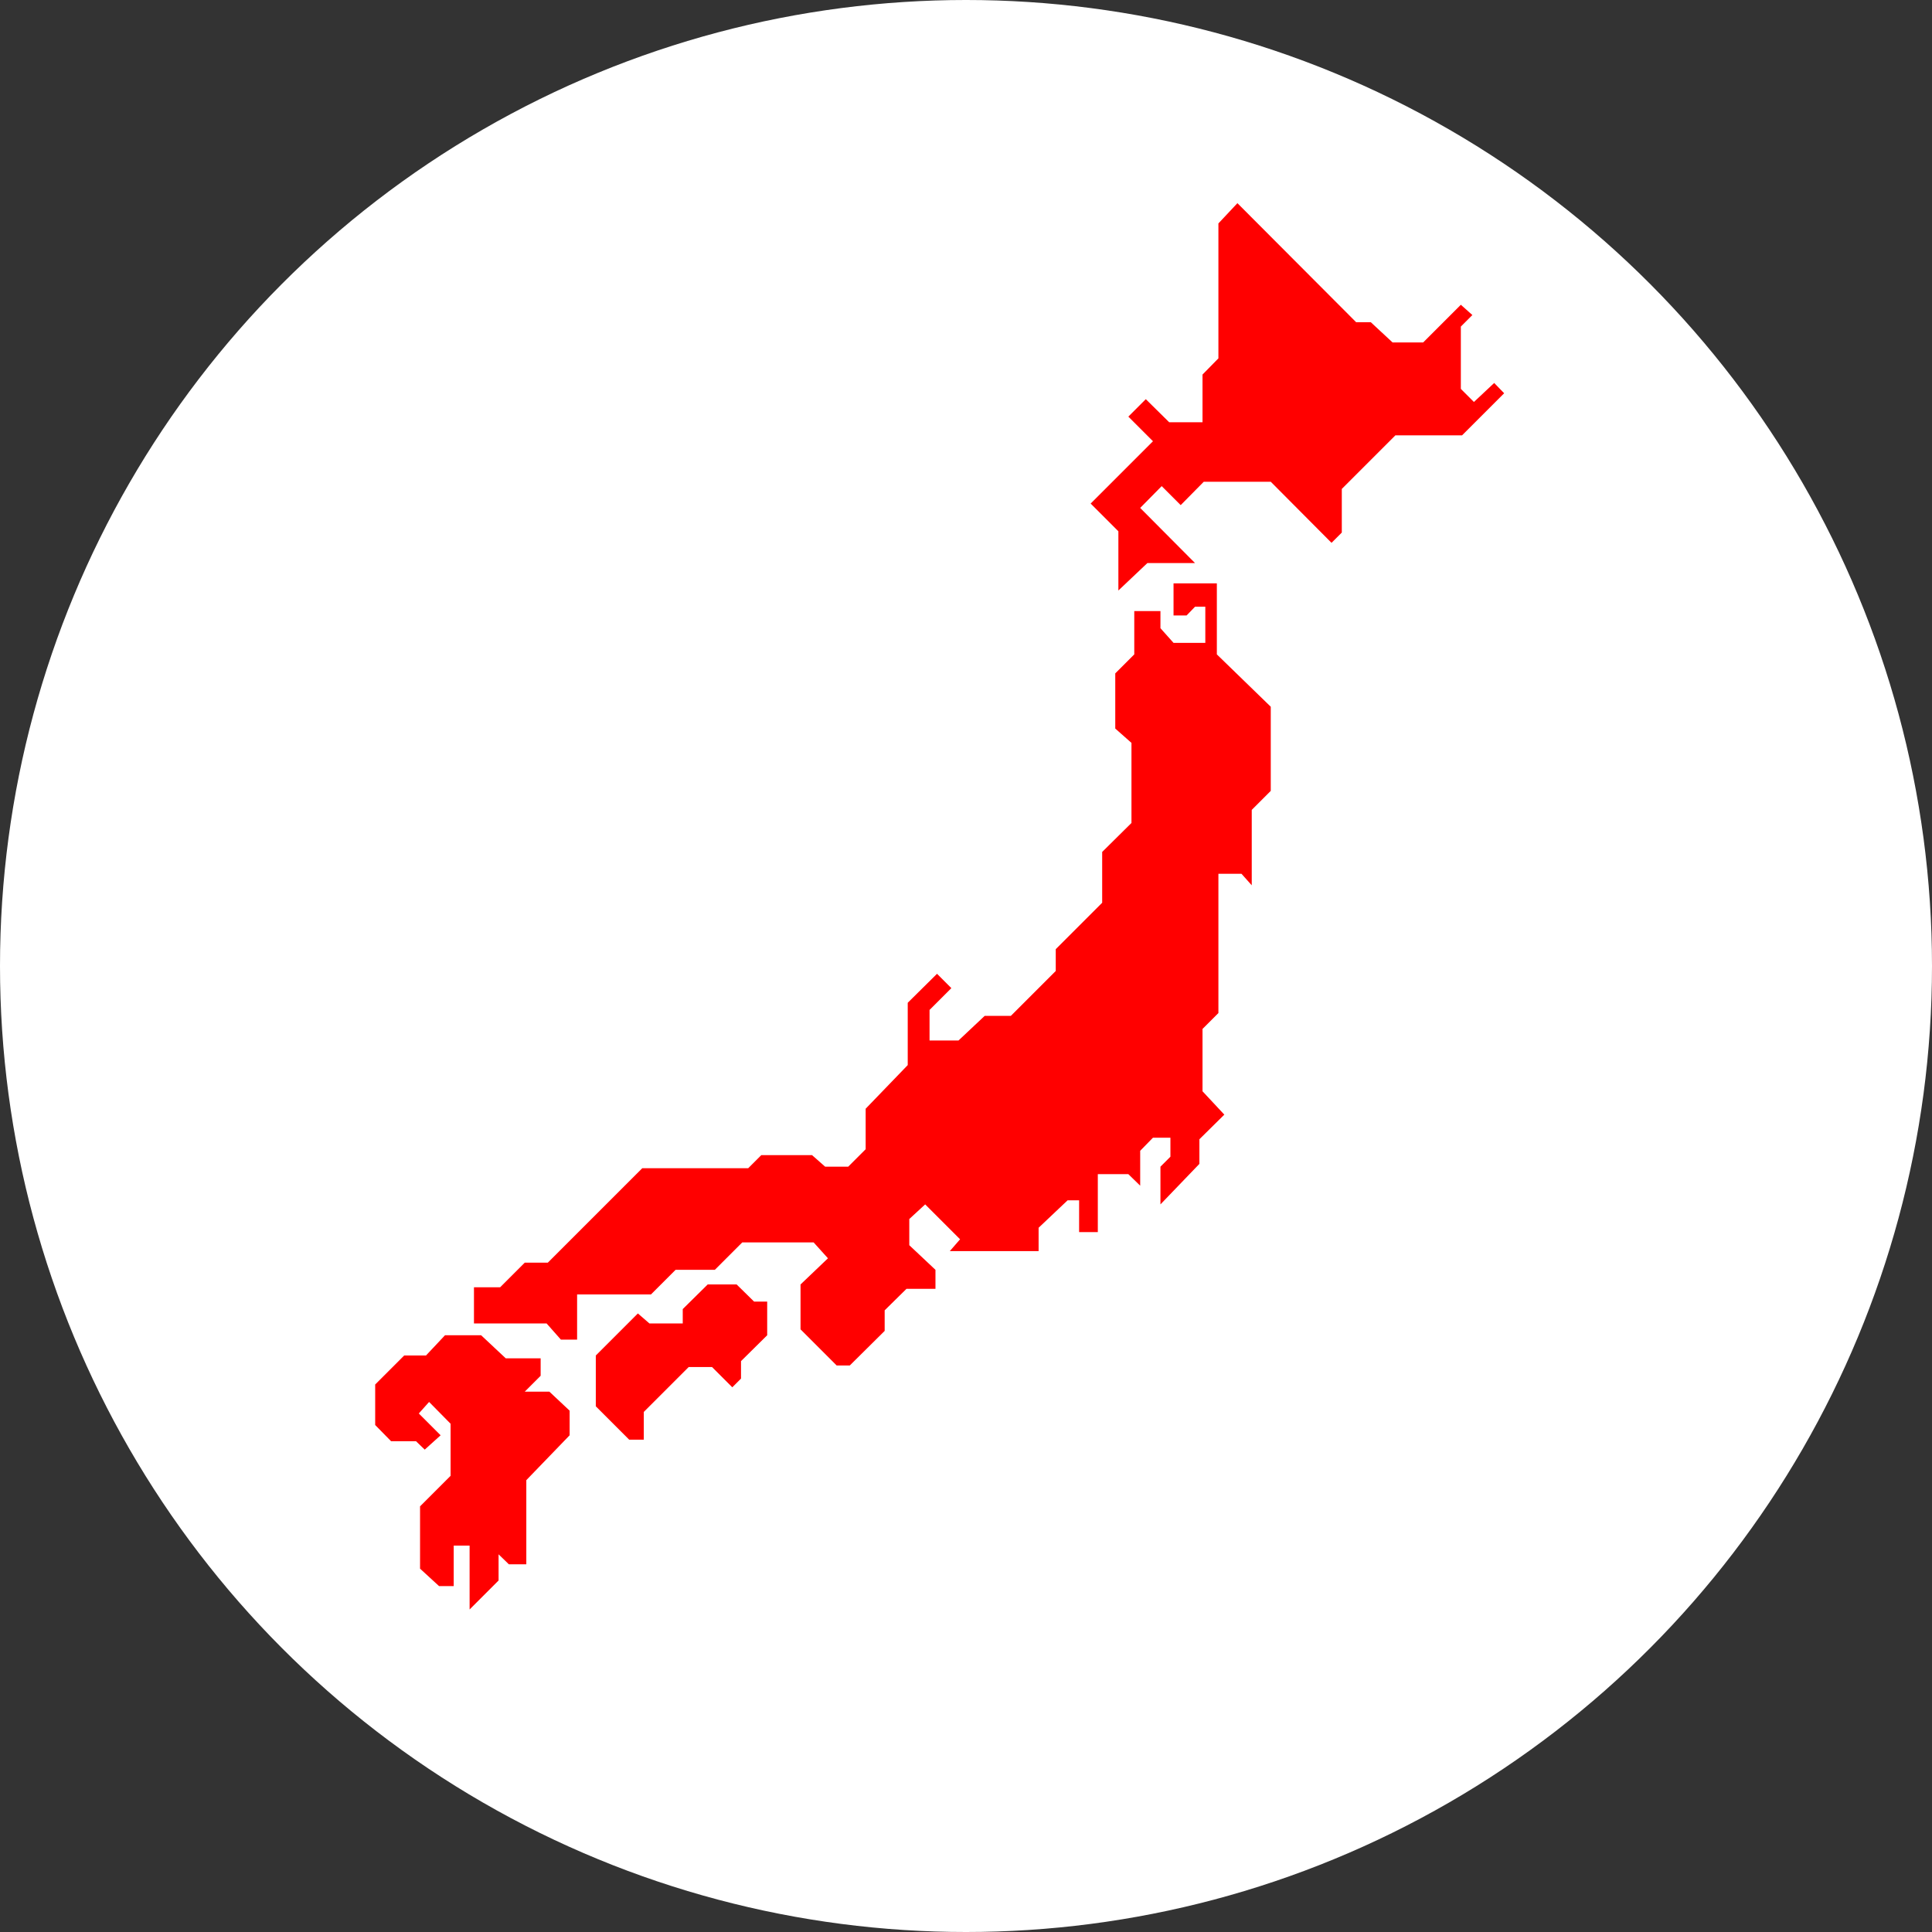 <svg id="Layer_1" data-name="Layer 1" xmlns="http://www.w3.org/2000/svg" viewBox="0 0 62 62"><rect x="0" y="0" width="62" height="62" fill="#333333" stroke="none"/><defs><style>.cls-1{fill:#fff;}.cls-2{fill:red;}</style></defs><title>JapanFav</title><circle class="cls-1" cx="31" cy="31" r="31"/><polygon class="cls-2" points="14.28 42.85 15.44 42.85 16.23 43.59 17.35 43.59 17.35 44.15 16.84 44.66 17.63 44.66 18.28 45.27 18.28 46.06 16.89 47.5 16.89 50.2 16.33 50.2 16 49.88 16 50.72 15.07 51.65 15.07 49.6 14.56 49.6 14.56 50.9 14.09 50.9 13.48 50.34 13.48 48.34 14.46 47.36 14.46 45.69 13.77 44.99 13.44 45.36 14.14 46.06 13.63 46.52 13.35 46.25 12.55 46.25 12.04 45.73 12.04 44.43 12.97 43.5 13.67 43.5 14.28 42.85"/><polygon class="cls-2" points="15.21 41.31 15.21 42.47 17.54 42.47 18 42.99 18.52 42.99 18.52 41.54 20.89 41.54 21.68 40.75 22.94 40.75 23.82 39.87 26.11 39.87 26.57 40.38 25.69 41.22 25.69 42.66 26.85 43.82 27.27 43.82 28.39 42.71 28.39 42.05 29.09 41.36 30.02 41.36 30.02 40.75 29.18 39.96 29.18 39.12 29.69 38.65 30.81 39.77 30.48 40.15 33.33 40.15 33.33 39.4 34.26 38.52 34.63 38.52 34.63 39.54 35.23 39.54 35.23 37.68 36.21 37.68 36.59 38.05 36.59 36.93 37 36.51 37.56 36.51 37.56 37.12 37.24 37.44 37.24 38.65 38.49 37.35 38.49 36.56 39.29 35.77 38.59 35.02 38.59 33.02 39.1 32.51 39.1 28.04 39.84 28.04 40.17 28.41 40.17 25.99 40.78 25.38 40.78 22.68 39.05 21 39.05 18.72 37.66 18.72 37.66 19.75 38.08 19.75 38.35 19.47 38.68 19.47 38.68 20.63 37.66 20.63 37.24 20.16 37.24 19.61 36.4 19.61 36.4 21 35.79 21.61 35.79 23.38 36.31 23.84 36.31 26.41 35.37 27.34 35.37 28.97 33.88 30.46 33.88 31.16 32.44 32.6 31.6 32.6 30.76 33.39 29.83 33.39 29.83 32.41 30.53 31.71 30.07 31.25 29.13 32.18 29.13 34.18 27.78 35.58 27.78 36.88 27.22 37.44 26.48 37.44 26.06 37.07 24.43 37.07 24.01 37.49 20.61 37.49 17.58 40.52 16.84 40.52 16.05 41.31 15.21 41.31"/><polygon class="cls-2" points="20.47 42.15 19.12 43.5 19.12 45.13 20.19 46.2 20.66 46.2 20.66 45.31 22.1 43.87 22.85 43.87 23.5 44.52 23.78 44.24 23.78 43.68 24.62 42.85 24.62 41.77 24.2 41.77 23.64 41.22 22.71 41.22 21.91 42.01 21.91 42.47 20.84 42.47 20.47 42.15"/><polygon class="cls-2" points="39.71 6.52 39.1 7.17 39.1 11.5 38.59 12.02 38.59 13.55 37.52 13.55 36.77 12.81 36.21 13.37 37 14.16 35 16.16 35.89 17.05 35.89 18.95 36.82 18.07 38.35 18.07 36.59 16.3 37.28 15.6 37.89 16.21 38.63 15.46 40.78 15.46 42.73 17.42 43.06 17.09 43.06 15.69 44.78 13.97 46.92 13.97 48.27 12.62 47.95 12.29 47.3 12.9 46.88 12.48 46.88 10.48 47.25 10.11 46.88 9.78 45.67 10.99 44.69 10.99 43.99 10.34 43.52 10.34 39.71 6.52"/></svg>